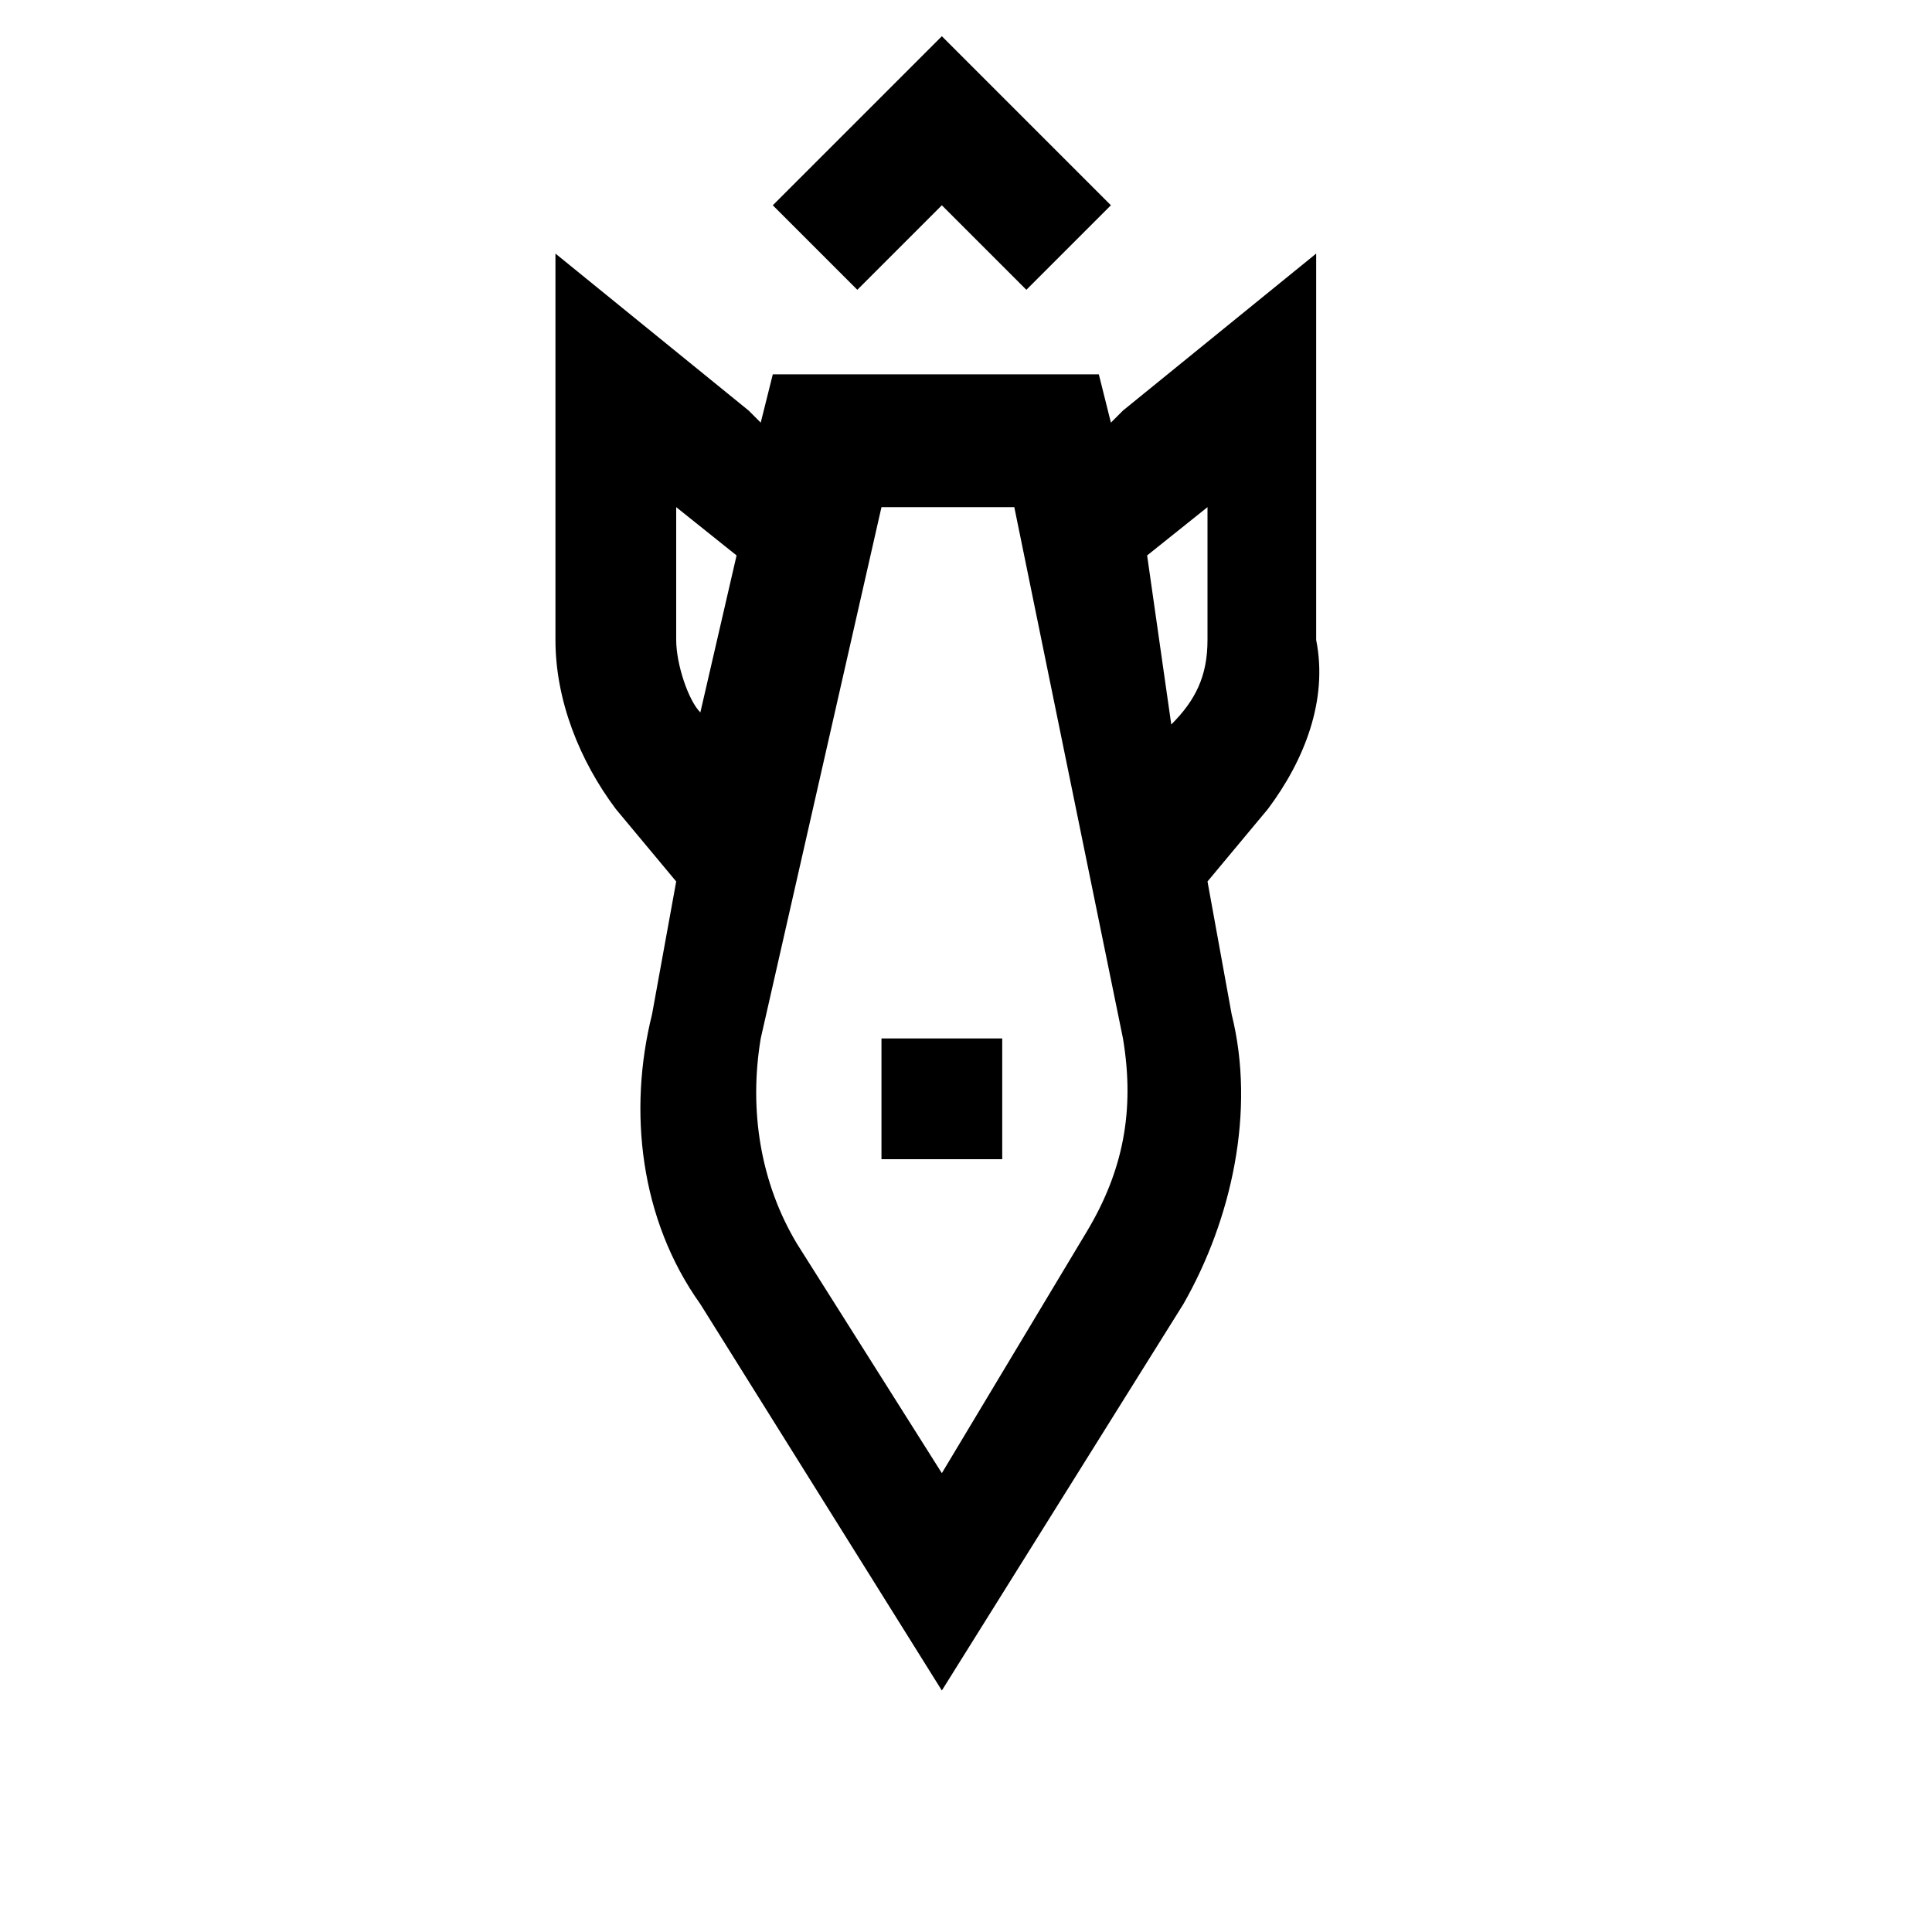 <svg width="128" height="128" viewBox="0 0 1024 1024" xmlns="http://www.w3.org/2000/svg"><path d="M499.2 108.8l-44.8 44.8-44.8-44.8 89.6-89.6 89.6 89.6-44.8 44.8zm172.8 320l-32 38.4 12.8 70.4c12.8 51.2 0 108.8-25.6 153.6L499.2 896l-128-204.8c-32-44.8-38.4-102.4-25.6-153.6l12.8-70.4-32-38.4c-19.2-25.6-32-57.6-32-89.6V134.4l102.4 83.2 6.4 6.4 6.4-25.6h172.8l6.4 25.6 6.4-6.4 102.4-83.2v204.8c6.4 32-6.4 64-25.6 89.6zm-313.6-160v70.4c0 12.8 6.4 32 12.8 38.4l19.2-83.2-32-25.6zm236.8 281.6l-57.6-281.6h-70.4l-64 281.6c-6.4 38.4 0 76.8 19.2 108.8l76.8 121.6 76.8-128c19.2-32 25.6-64 19.2-102.4zM640 268.8l-32 25.6 12.8 89.6c12.8-12.8 19.2-25.6 19.2-44.8v-70.4zM467.2 614.4h64v-64h-64v64z"/></svg>